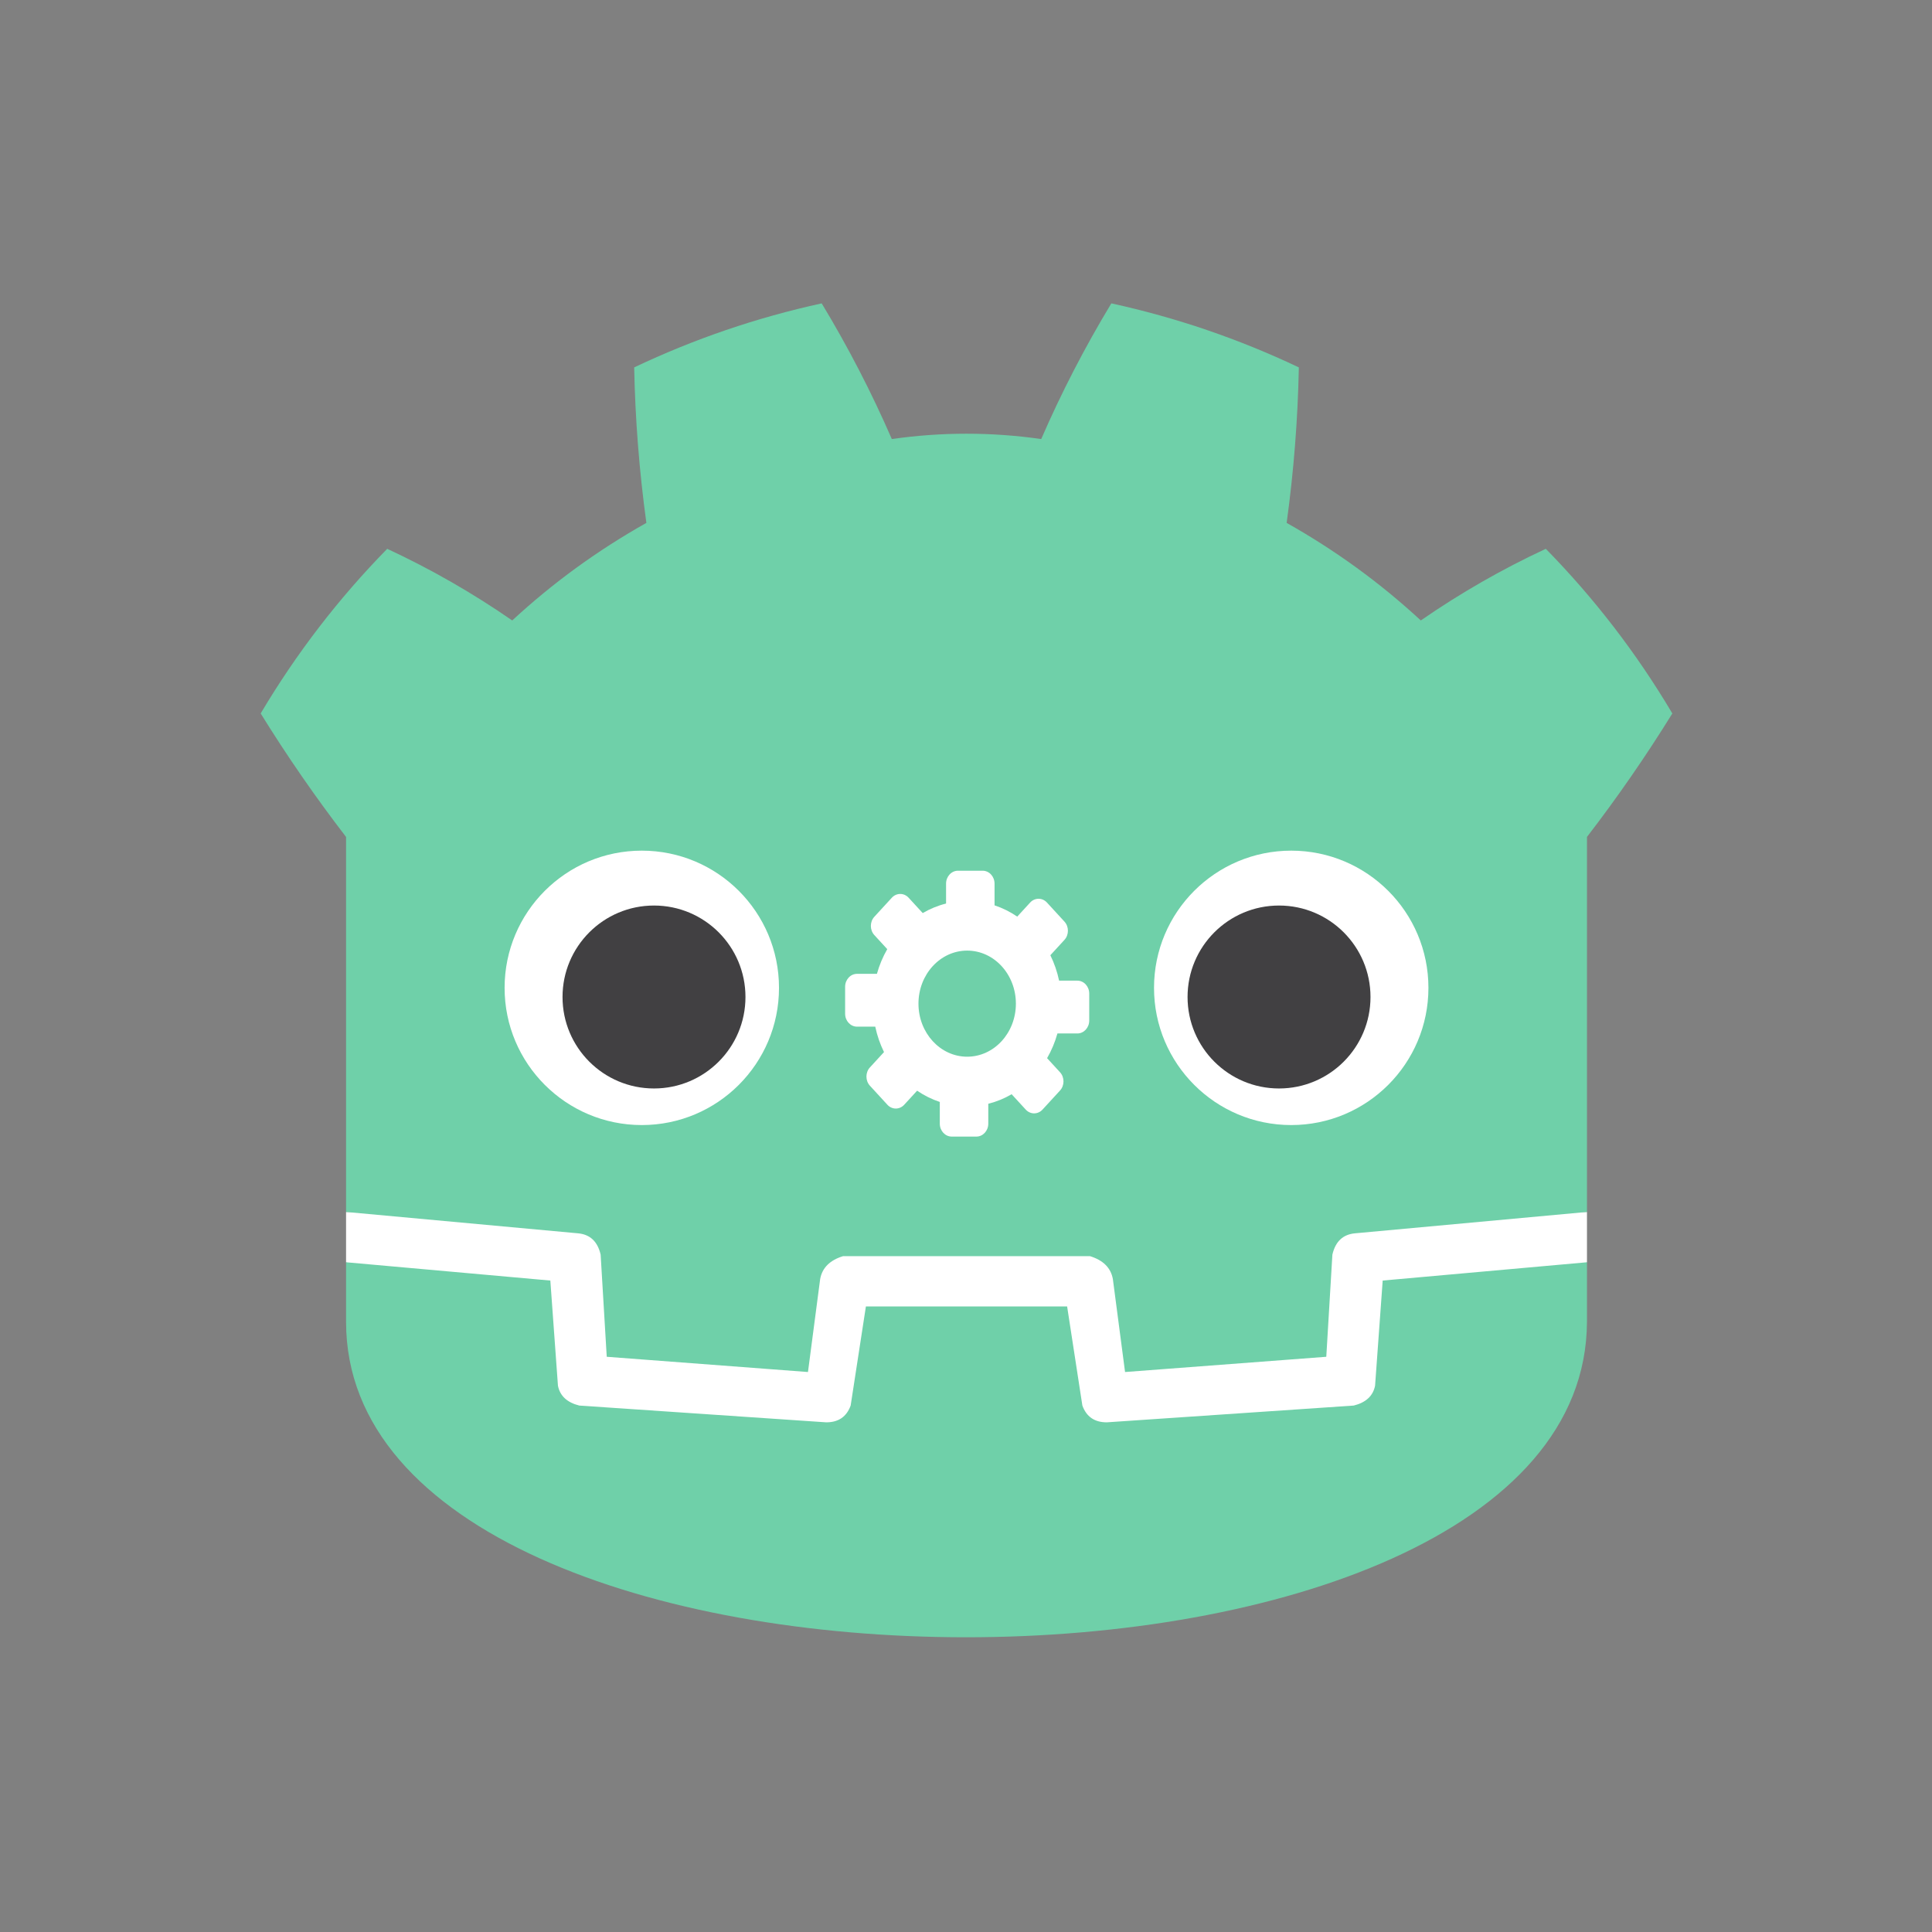 <?xml version="1.0" encoding="UTF-8" standalone="no"?>
<svg
   width="128"
   height="128"
   version="1.1"
   id="svg6"
   sodipodi:docname="icon.svg"
   xml:space="preserve"
   inkscape:version="1.3.2 (091e20e, 2023-11-25, custom)"
   xmlns:inkscape="http://www.inkscape.org/namespaces/inkscape"
   xmlns:sodipodi="http://sodipodi.sourceforge.net/DTD/sodipodi-0.dtd"
   xmlns="http://www.w3.org/2000/svg"
   xmlns:svg="http://www.w3.org/2000/svg"><rect width="100%" height="100%" fill="#808080" stroke="none"/><defs
     id="defs6" /><sodipodi:namedview
     id="namedview6"
     pagecolor="#ffffff"
     bordercolor="#000000"
     borderopacity="0.25"
     inkscape:showpageshadow="2"
     inkscape:pageopacity="0.0"
     inkscape:pagecheckerboard="0"
     inkscape:deskcolor="#d1d1d1"
     inkscape:zoom="6.4140625"
     inkscape:cx="54.801462"
     inkscape:cy="72.107186"
     inkscape:window-width="1920"
     inkscape:window-height="1017"
     inkscape:window-x="-8"
     inkscape:window-y="-8"
     inkscape:window-maximized="1"
     inkscape:current-layer="g4" /><g
     fill="#fff"
     transform="translate(12.322 12.322)scale(.101)"
     id="g4"><path
       d="M105 673v33q407 354 814 0v-33z"
       id="path1" /><path
       fill="#478cbf"
       d="m105 673 152 14q12 1 15 14l4 67 132 10 8-61q2-11 15-15h162q13 4 15 15l8 61 132-10 4-67q3-13 15-14l152-14V427q30-39 56-81-35-59-83-108-43 20-82 47-40-37-88-64 7-51 8-102-59-28-123-42-26 43-46 89-49-7-98 0-20-46-46-89-64 14-123 42 1 51 8 102-48 27-88 64-39-27-82-47-48 49-83 108 26 42 56 81zm0 33v39c0 276 813 276 814 0v-39l-134 12-5 69q-2 10-14 13l-162 11q-12 0-16-11l-10-65H446l-10 65q-4 11-16 11l-162-11q-12-3-14-13l-5-69z"
       id="path2"
       style="fill:#6fd0a9;fill-opacity:1" /><path
       fill-rule="evenodd"
       clip-rule="evenodd"
       d="m 564.757,470.028 11.491,12.516 c 3.025,3.294 3.025,8.683 0,11.977 l -9.254,10.078 c 2.553,5.192 4.501,10.788 5.74,16.679 h 11.988 c 4.278,0 7.779,3.812 7.779,8.47 v 17.699 c 0,4.659 -3.5,8.472 -7.779,8.472 h -13.083 c -1.604,5.766 -3.899,11.206 -6.782,16.205 l 8.486,9.239 c 3.025,3.297 3.025,8.686 0,11.979 l -11.491,12.516 c -3.025,3.293 -7.974,3.293 -10.997,0 l -9.255,-10.08 c -4.766,2.782 -9.905,4.905 -15.316,6.253 v 13.056 c 0,4.658 -3.499,8.47 -7.777,8.47 h -16.251 c -4.278,0 -7.779,-3.812 -7.779,-8.47 v -14.248 c -5.295,-1.749 -10.29,-4.248 -14.878,-7.387 l -8.485,9.242 c -3.027,3.294 -7.975,3.294 -11,0 l -11.491,-12.515 c -3.025,-3.294 -3.025,-8.683 0,-11.977 l 9.255,-10.08 c -2.554,-5.19 -4.504,-10.786 -5.74,-16.678 h -11.992 c -4.277,0 -7.777,-3.811 -7.777,-8.47 v -17.699 c 0,-4.659 3.5,-8.47 7.777,-8.47 h 13.083 c 1.606,-5.766 3.9,-11.206 6.782,-16.205 l -8.485,-9.239 c -3.025,-3.296 -3.025,-8.686 0,-11.978 l 11.493,-12.516 c 3.025,-3.294 7.973,-3.294 10.997,0 l 9.254,10.078 c 4.767,-2.782 9.905,-4.905 15.316,-6.253 v -13.056 c 0,-4.659 3.5,-8.472 7.777,-8.472 h 16.252 c 4.277,0 7.777,3.812 7.777,8.472 v 14.244 c 5.296,1.747 10.292,4.246 14.885,7.386 l 8.48,-9.238 c 3.027,-3.294 7.975,-3.294 11,0 z m -52.321,31.536 c 17.645,0 31.952,15.583 31.952,34.799 0,19.214 -14.308,34.799 -31.952,34.799 -17.644,0 -31.952,-15.583 -31.952,-34.799 0,-19.215 14.309,-34.799 31.952,-34.799 z"
       id="path1-1"
       style="stroke-width:1.36" /><circle
       cx="725"
       cy="526"
       r="90"
       id="circle3"
       style="display:inline" /><circle
       cx="299"
       cy="526"
       r="90"
       id="circle4"
       style="display:inline" /></g><g
     fill="#414042"
     transform="translate(12.322 12.322)scale(.101)"
     id="g6"><circle
       cx="307"
       cy="532"
       r="60"
       id="circle5" /><circle
       cx="717"
       cy="532"
       r="60"
       id="circle6"
       style="display:inline" /></g></svg>
